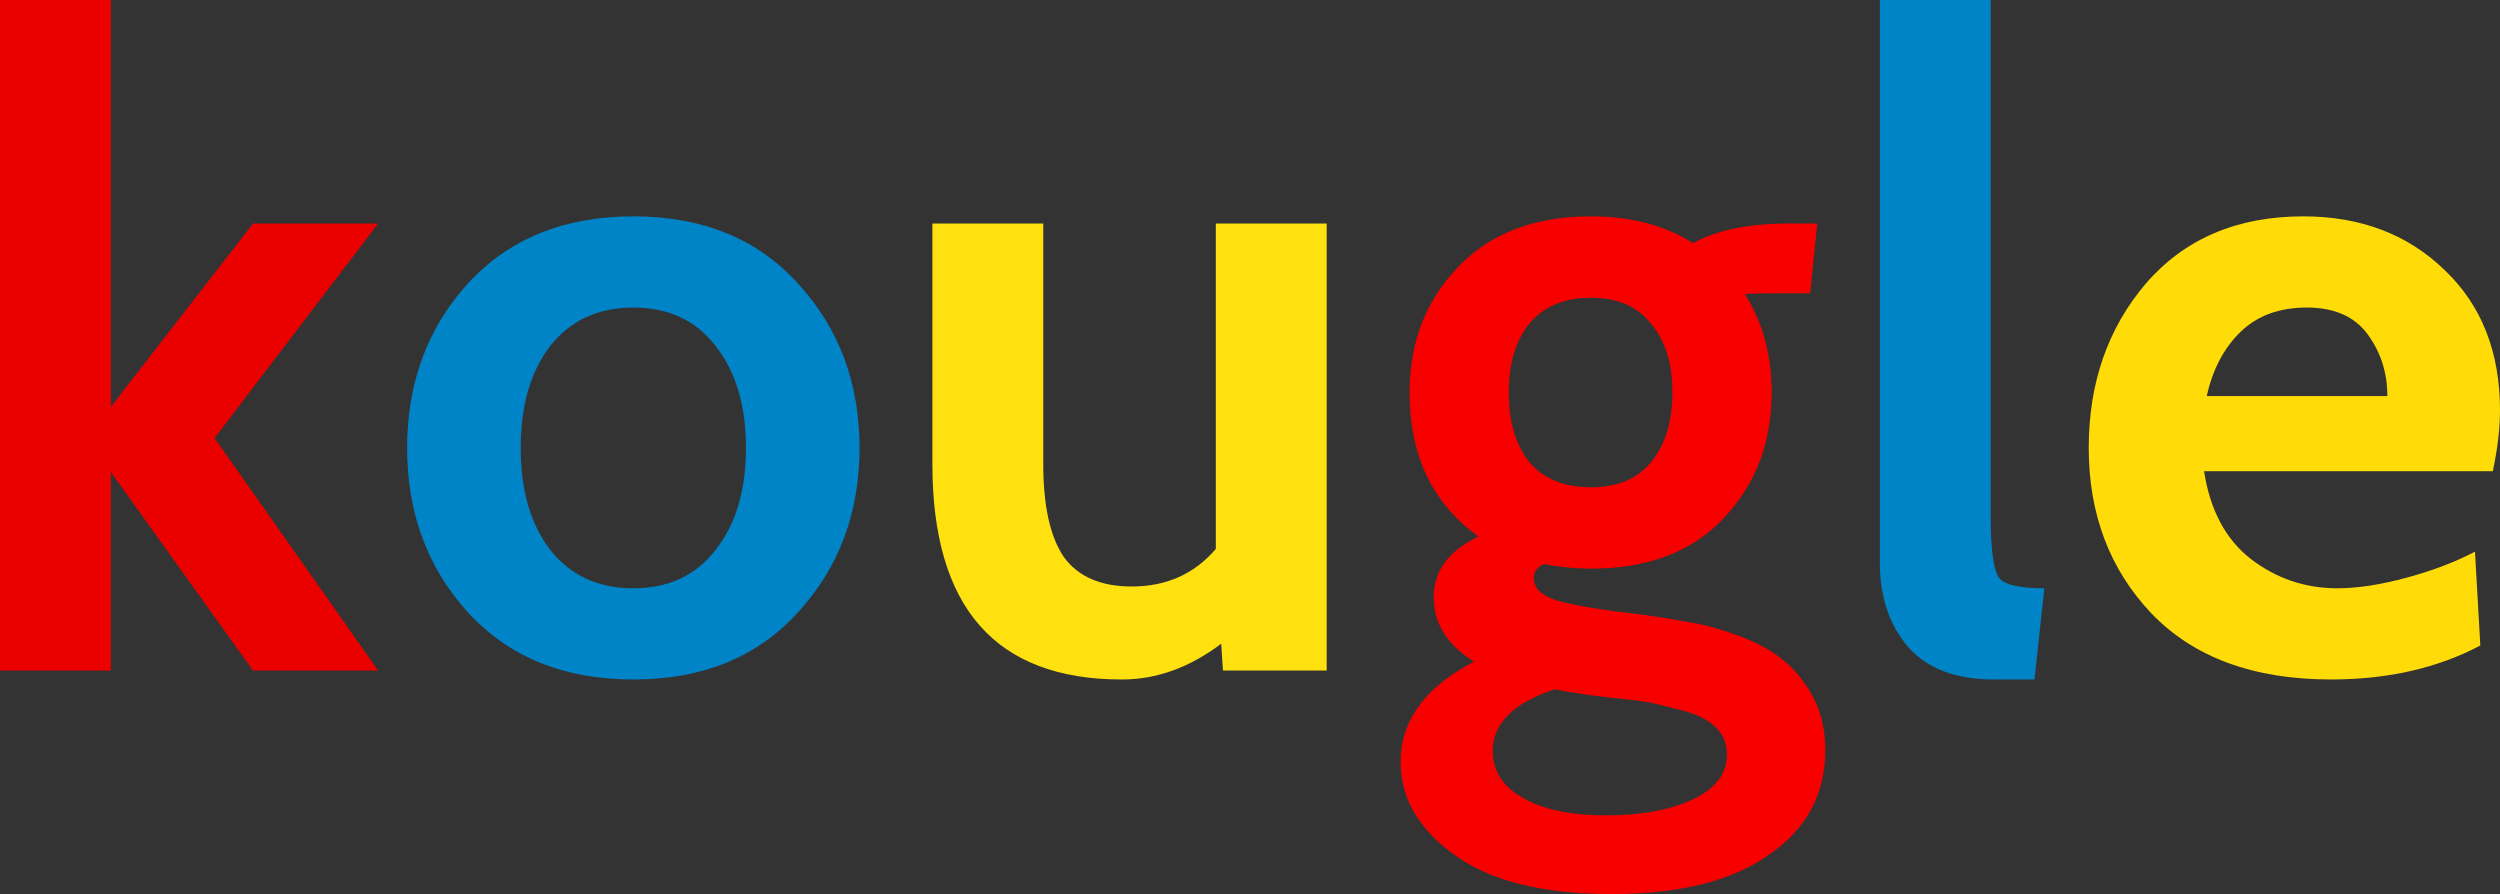 <?xml version="1.0" encoding="UTF-8" standalone="no"?>
<!-- Created with Inkscape (http://www.inkscape.org/) -->

<svg
   xmlns:dc="http://purl.org/dc/elements/1.1/"
   xmlns:cc="http://creativecommons.org/ns#"
   xmlns:rdf="http://www.w3.org/1999/02/22-rdf-syntax-ns#"
   xmlns:svg="http://www.w3.org/2000/svg"
   xmlns="http://www.w3.org/2000/svg"
   version="1.2"
   width="156.589"
   height="56"
   id="svg2">
  <rect width="100%" height="100%" fill="#333333" stroke="none"/>
  <defs
     id="defs4" />
  <g
     transform="translate(-1061.236,91.7)"
     id="layer1">
    <path
       d="m 370,550.457 c -9.868,6.579 -39.471,9.868 -39.471,9.868 0,0 4.342,44.812 13.157,58.549 8.815,13.737 26.314,20.393 26.314,20.393 0,0 17.499,-6.657 26.314,-20.393 8.815,-13.737 13.157,-58.549 13.157,-58.549 0,0 -29.603,-3.289 -39.471,-9.868 z"
       id="path3124"
       style="fill:none;stroke:#0e232e;stroke-width:14.895;stroke-linecap:butt;stroke-linejoin:miter;stroke-opacity:1" />
    <path
       d="m 380,582.362 a 10,10 0 1 1 -20,0 10,10 0 1 1 20,0 z"
       transform="matrix(1.253,0,0,1.253,-93.439,-141.069)"
       id="path3918"
       style="fill:none;stroke:#0e232e;stroke-width:12;stroke-linejoin:round;stroke-miterlimit:4;stroke-opacity:1;stroke-dasharray:none" />
    <g
       id="flowRoot3958"
       style="font-size:40px;font-style:normal;font-weight:normal;line-height:125%;letter-spacing:0px;word-spacing:0px;fill:#000000;fill-opacity:1;stroke:none;font-family:Sans">
      <path
         d="m 158.786,328.669 c 0.96,3e-5 2.112,0.288 3.456,0.864 1.44,0.576 2.448,1.104 3.024,1.584 l 23.76,20.736 c 2.4,2.112 5.28,3.696 8.64,4.752 3.456,1.056 6.672,1.92 9.648,2.592 l 7.344,0 c 6.72,0 12.672,-1.2 17.856,-3.6 5.28,-2.4 10.512,-5.856 15.696,-10.368 0.768,-0.672 1.344,-1.152 1.728,-1.44 0.48,-0.288 0.72,-0.816 0.72,-1.584 -1e-4,-0.96 -0.528,-1.44 -1.584,-1.44 -0.576,2e-5 -1.248,0.24 -2.016,0.72 -0.768,0.384 -1.584,0.864 -2.448,1.44 -0.864,0.576 -1.68,1.152 -2.448,1.728 -0.768,0.48 -1.392,0.864 -1.872,1.152 -1.92,0.96 -3.888,1.632 -5.904,2.016 -2.016,0.288 -4.08,0.432 -6.192,0.432 -3.36,10e-6 -6.72,-0.768 -10.08,-2.304 -3.36,-1.632 -6.624,-3.6 -9.792,-5.904 -3.168,-2.304 -6.192,-4.752 -9.072,-7.344 -2.88,-2.688 -5.472,-5.04 -7.776,-7.056 -1.248,-1.152 -2.448,-2.4 -3.6,-3.744 -1.152,-1.44 -2.4,-2.784 -3.744,-4.032 -1.248,-1.248 -2.64,-2.304 -4.176,-3.168 -1.44,-0.864 -3.12,-1.296 -5.04,-1.296 -1.728,4e-5 -3.696,0.576 -5.904,1.728 -2.208,1.056 -4.416,2.352 -6.624,3.888 -2.208,1.536 -4.32,3.168 -6.336,4.896 -2.016,1.632 -3.648,3.024 -4.896,4.176 l 0,0.864 c 0,1.056 0.528,1.584 1.584,1.584 1.056,3e-5 2.016,-0.288 2.88,-0.864 0.96,-0.672 2.016,-1.008 3.168,-1.008 m 44.208,1.872 c -5e-5,1.248 0.48,1.872 1.44,1.872 2.016,3e-5 4.416,-0.624 7.2,-1.872 2.784,-1.248 5.424,-2.832 7.92,-4.752 2.592,-2.016 4.752,-4.224 6.48,-6.624 1.728,-2.496 2.592,-4.992 2.592,-7.488 -8e-5,-2.496 -0.72,-5.04 -2.16,-7.632 -1.44,-2.688 -3.312,-5.328 -5.616,-7.92 -2.208,-2.688 -4.752,-5.328 -7.632,-7.92 -2.784,-2.592 -5.568,-5.136 -8.352,-7.632 -0.576,-0.768 -1.056,-1.44 -1.44,-2.016 -0.288,-0.672 -0.432,-1.536 -0.432,-2.592 -5e-5,-1.152 0.24,-2.112 0.72,-2.88 0.48,-0.768 1.008,-1.488 1.584,-2.16 0.672,-0.672 1.248,-1.296 1.728,-1.872 0.48,-0.672 0.72,-1.392 0.72,-2.16 -2.496,9e-5 -4.992,0.576 -7.488,1.728 -2.4,1.152 -4.56,2.688 -6.48,4.608 -1.92,1.824 -3.504,3.936 -4.752,6.336 -1.248,2.304 -1.872,4.656 -1.872,7.056 -4e-5,1.632 0.288,3.456 0.864,5.472 0.672,2.016 1.632,3.648 2.88,4.896 l 17.712,17.712 c 0.864,0.864 1.392,1.824 1.584,2.88 0.192,0.96 0.288,2.016 0.288,3.168 -6e-5,1.152 -0.384,2.208 -1.152,3.168 -0.768,0.96 -1.632,1.872 -2.592,2.736 -0.96,0.768 -1.824,1.488 -2.592,2.16 -0.768,0.672 -1.152,1.248 -1.152,1.728 m -52.992,-53.424 c 0,3.648 0.624,7.104 1.872,10.368 1.248,3.264 2.976,6.096 5.184,8.496 2.208,2.4 4.848,4.32 7.92,5.76 3.168,1.344 6.624,2.016 10.368,2.016 2.4,5e-5 4.512,-0.144 6.336,-0.432 1.92,-0.384 3.984,-1.296 6.192,-2.736 l 0,-0.576 c -4e-5,-0.384 -0.144,-0.864 -0.432,-1.44 -0.288,-0.672 -0.672,-1.008 -1.152,-1.008 -1.728,6e-5 -3.456,0.432 -5.184,1.296 -1.728,0.768 -3.552,1.152 -5.472,1.152 -2.88,6e-5 -5.568,-0.528 -8.064,-1.584 -2.4,-1.152 -4.512,-2.688 -6.336,-4.608 -1.824,-1.92 -3.264,-4.128 -4.32,-6.624 -0.96,-2.592 -1.44,-5.328 -1.44,-8.208 -1e-5,-3.552 0.672,-6.768 2.016,-9.648 1.44,-2.88 3.312,-5.328 5.616,-7.344 2.4,-2.112 5.136,-3.696 8.208,-4.752 3.168,-1.152 6.432,-1.728 9.792,-1.728 3.264,1e-4 6.48,0.48 9.648,1.44 3.168,0.96 6.24,2.16 9.216,3.6 3.072,1.44 6,3.072 8.784,4.896 2.88,1.824 5.664,3.6 8.352,5.328 1.632,1.056 3.264,2.208 4.896,3.456 1.632,1.248 3.264,2.4 4.896,3.456 1.728,0.96 3.504,1.776 5.328,2.448 1.92,0.672 3.888,1.008 5.904,1.008 2.304,8e-5 4.512,-0.528 6.624,-1.584 2.112,-1.056 4.128,-2.352 6.048,-3.888 1.92,-1.536 3.696,-3.168 5.328,-4.896 1.728,-1.824 3.36,-3.456 4.896,-4.896 l 0,-0.576 c -1.1e-4,-0.768 -0.288,-1.248 -0.864,-1.44 -0.48,-0.288 -1.008,-0.432 -1.584,-0.432 -1.248,9e-5 -2.4,0.336 -3.456,1.008 -0.96,0.576 -2.16,0.864 -3.6,0.864 -2.112,9e-5 -4.368,-0.576 -6.768,-1.728 -2.4,-1.248 -4.848,-2.688 -7.344,-4.32 -2.4,-1.632 -4.8,-3.312 -7.2,-5.04 -2.304,-1.728 -4.464,-3.12 -6.48,-4.176 -3.072,-1.632 -6.048,-2.976 -8.928,-4.032 -2.88,-1.152 -5.808,-2.064 -8.784,-2.736 -2.88,-0.672 -5.904,-1.152 -9.072,-1.44 -3.072,-0.288 -6.336,-0.432 -9.792,-0.432 -4.608,1.2e-4 -9.12,1.008 -13.536,3.024 -4.416,1.92 -8.4,4.56 -11.952,7.92 -3.456,3.264 -6.288,7.056 -8.496,11.376 -2.112,4.224 -3.168,8.688 -3.168,13.392"
         id="path3967"
         style="font-size:144px;font-family:Proclamate Light;-inkscape-font-specification:Proclamate Light" />
      <g
         id="flowRoot3969"
         style="line-height:125%;fill:#000000;font-family:Sans">
        <path
           d="m 187.524,867.376 12.024,-1.44 0,-15.984 12.024,0 0,-10.08 -12.024,0 0,-11.16 16.704,0 -3.096,-10.08 -25.632,0 0,48.744"
           id="path4011"
           style="font-size:72px;font-variant:normal;font-weight:bold;font-stretch:normal;fill:#0084c8;font-family:Koch Geometric;-inkscape-font-specification:Koch Geometric Bold" />
        <path
           d="m 238.162,867.376 10.008,-1.44 0,-22.32 c 0,-5.76 -0.936,-8.568 -3.672,-10.872 -2.448,-2.16 -5.904,-3.24 -10.224,-3.24 -3.744,0 -7.56,0.576 -11.304,1.656 l -1.8,9.576 c 6.336,-1.584 7.776,-1.8 10.224,-1.8 5.112,0 6.768,1.368 6.768,5.472 l 0,1.368 c -2.376,-2.016 -4.752,-2.808 -8.352,-2.808 -7.56,0 -12.96,5.256 -12.96,12.672 0,7.056 5.328,12.24 12.528,12.24 4.104,0 6.624,-1.224 8.784,-4.248 l 0,3.744 m -11.016,-12.528 c 0,-2.664 2.088,-4.464 5.256,-4.464 3.168,0 5.4,1.944 5.4,4.752 0,2.664 -2.088,4.392 -5.328,4.392 -3.24,0 -5.328,-1.872 -5.328,-4.68"
           id="path4013"
           style="font-size:72px;font-variant:normal;font-weight:bold;font-stretch:normal;fill:#0084c8;font-family:Koch Geometric;-inkscape-font-specification:Koch Geometric Bold" />
        <path
           d="m 281.548,855.28 c -2.448,1.944 -3.96,2.52 -6.48,2.52 -5.544,0 -9.864,-3.96 -9.864,-9.144 0,-5.04 4.32,-9.072 9.72,-9.072 2.16,0 3.744,0.504 6.624,1.944 l 5.904,-7.704 c -4.32,-3.024 -8.352,-4.32 -13.248,-4.32 -11.232,0 -19.944,8.424 -19.944,19.224 0,5.256 2.088,10.152 6.048,13.896 3.672,3.528 8.064,5.256 13.464,5.256 5.328,0 9.288,-1.368 13.68,-4.752 l -5.904,-7.848"
           id="path4015"
           style="font-size:72px;font-variant:normal;font-weight:bold;font-stretch:normal;fill:#0084c8;font-family:Koch Geometric;-inkscape-font-specification:Koch Geometric Bold" />
        <path
           d="m 320.346,853.624 c -4.608,3.168 -7.056,4.176 -10.224,4.176 -2.376,0 -3.816,-0.576 -5.976,-2.376 l 23.04,-14.688 c -1.656,-3.024 -2.592,-4.464 -4.32,-6.12 -3.384,-3.24 -8.208,-5.112 -13.176,-5.112 -10.584,0 -19.008,8.424 -19.008,19.008 0,10.8 8.568,19.368 19.44,19.368 5.616,0 10.224,-1.728 15.84,-5.832 l -5.616,-8.424 m -19.296,-5.04 c 0,-5.256 3.96,-9.504 8.928,-9.504 1.584,0 2.592,0.36 4.248,1.656 l -13.176,7.848"
           id="path4017"
           style="font-size:72px;font-variant:normal;font-weight:bold;font-stretch:normal;fill:#0084c8;font-family:Koch Geometric;-inkscape-font-specification:Koch Geometric Bold" />
        <path
           d="m 329.474,861.544 c 6.048,4.824 10.152,6.336 17.208,6.336 5.184,0 9.432,-1.224 12.6,-3.528 3.888,-2.88 6.264,-7.488 6.264,-12.24 0,-4.176 -1.8,-8.208 -4.752,-10.656 -2.808,-2.376 -5.544,-3.528 -11.52,-4.968 -4.824,-1.152 -6.48,-2.304 -6.48,-4.392 0,-2.52 2.304,-4.104 5.904,-4.104 3.528,0 5.832,0.864 8.64,3.384 l 7.056,-8.568 c -5.04,-3.744 -9.936,-5.4 -15.84,-5.4 -5.4,0 -9.72,1.368 -12.888,4.104 -3.24,2.736 -5.184,6.912 -5.184,11.016 0,3.24 1.224,6.48 3.456,9.144 2.088,2.448 5.184,4.176 9.576,5.256 6.408,1.656 6.408,1.584 7.848,2.376 1.224,0.648 1.872,1.728 1.872,3.168 0,3.024 -2.52,4.824 -6.696,4.824 -3.96,0 -6.48,-1.152 -10.008,-4.464 l -7.056,8.712"
           id="path4019"
           style="font-size:72px;font-variant:normal;font-weight:bold;font-stretch:normal;fill:#0084c8;font-family:Koch Geometric;-inkscape-font-specification:Koch Geometric Bold" />
        <path
           d="m 372.147,879.616 10.8,-1.44 0,-14.256 c 2.52,2.736 5.4,3.96 9.36,3.96 9.72,0 18.072,-8.928 18.072,-19.44 0,-10.368 -7.848,-18.936 -17.352,-18.936 -4.896,0 -8.64,2.088 -11.448,6.336 l 0,-6.12 -9.432,1.44 0,48.456 m 9.864,-31.32 c 0,-4.968 3.744,-8.712 8.64,-8.712 4.968,0 8.784,3.888 8.784,9 0,5.112 -3.888,9.216 -8.712,9.216 -4.896,0 -8.712,-4.176 -8.712,-9.504"
           id="path4021"
           style="font-size:72px;font-variant:normal;font-weight:bold;font-stretch:normal;fill:#0084c8;font-family:Koch Geometric;-inkscape-font-specification:Koch Geometric Bold" />
        <path
           d="m 435.74,867.376 10.008,-1.44 0,-22.32 c 0,-5.76 -0.936,-8.568 -3.672,-10.872 -2.448,-2.16 -5.904,-3.24 -10.224,-3.24 -3.744,0 -7.56,0.576 -11.304,1.656 l -1.8,9.576 c 6.336,-1.584 7.776,-1.8 10.224,-1.8 5.112,0 6.768,1.368 6.768,5.472 l 0,1.368 c -2.376,-2.016 -4.752,-2.808 -8.352,-2.808 -7.56,0 -12.96,5.256 -12.96,12.672 0,7.056 5.328,12.24 12.528,12.24 4.104,0 6.624,-1.224 8.784,-4.248 l 0,3.744 m -11.016,-12.528 c 0,-2.664 2.088,-4.464 5.256,-4.464 3.168,0 5.4,1.944 5.4,4.752 0,2.664 -2.088,4.392 -5.328,4.392 -3.24,0 -5.328,-1.872 -5.328,-4.68"
           id="path4023"
           style="font-size:72px;font-variant:normal;font-weight:bold;font-stretch:normal;fill:#0084c8;font-family:Koch Geometric;-inkscape-font-specification:Koch Geometric Bold" />
        <path
           d="m 479.126,855.28 c -2.448,1.944 -3.96,2.52 -6.48,2.52 -5.544,0 -9.864,-3.96 -9.864,-9.144 0,-5.04 4.32,-9.072 9.72,-9.072 2.16,0 3.744,0.504 6.624,1.944 l 5.904,-7.704 c -4.32,-3.024 -8.352,-4.32 -13.248,-4.32 -11.232,0 -19.944,8.424 -19.944,19.224 0,5.256 2.088,10.152 6.048,13.896 3.672,3.528 8.064,5.256 13.464,5.256 5.328,0 9.288,-1.368 13.68,-4.752 l -5.904,-7.848"
           id="path4025"
           style="font-size:72px;font-variant:normal;font-weight:bold;font-stretch:normal;fill:#0084c8;font-family:Koch Geometric;-inkscape-font-specification:Koch Geometric Bold" />
        <path
           d="m 517.924,853.624 c -4.608,3.168 -7.056,4.176 -10.224,4.176 -2.376,0 -3.816,-0.576 -5.976,-2.376 l 23.04,-14.688 c -1.656,-3.024 -2.592,-4.464 -4.32,-6.12 -3.384,-3.24 -8.208,-5.112 -13.176,-5.112 -10.584,0 -19.008,8.424 -19.008,19.008 0,10.8 8.568,19.368 19.44,19.368 5.616,0 10.224,-1.728 15.84,-5.832 l -5.616,-8.424 m -19.296,-5.04 c 0,-5.256 3.96,-9.504 8.928,-9.504 1.584,0 2.592,0.36 4.248,1.656 l -13.176,7.848"
           id="path4027"
           style="font-size:72px;font-variant:normal;font-weight:bold;font-stretch:normal;fill:#0084c8;font-family:Koch Geometric;-inkscape-font-specification:Koch Geometric Bold" />
      </g>
      <g
         id="flowRoot3977"
         style="line-height:125%;fill:#000000;font-family:Sans">
        <path
           d="m 373.223,212.65 c 10.872,0 19.368,-6.12 21.312,-16.704 l -2.376,0 c -1.872,9.072 -9.072,14.472 -18.864,14.472 -12.96,0 -21.24,-9.432 -21.24,-23.76 l 0,-0.576 c 0,-13.968 9.072,-23.76 21.168,-23.76 9.936,0 16.272,4.896 18.072,13.392 l 2.592,0 c -1.8,-10.08 -10.152,-15.552 -20.664,-15.552 -13.176,0 -23.832,10.8 -23.832,25.992 l 0,0.576 c 0,15.336 9.36,25.92 23.832,25.92"
           id="path3988"
           style="font-size:72px;font-variant:normal;font-weight:300;font-stretch:normal;text-align:start;line-height:125%;writing-mode:lr-tb;text-anchor:start;font-family:Graphik;-inkscape-font-specification:Graphik Light" />
        <path
           d="m 414.653,212.722 c 6.768,0 11.232,-3.24 13.392,-6.984 l 0,6.408 2.448,0 0,-24.984 c 0,-8.928 -4.536,-13.248 -12.888,-13.248 -6.912,0 -13.248,3.456 -14.184,10.872 l 2.448,0 c 1.008,-6.12 5.688,-8.712 11.664,-8.712 7.272,0 10.512,3.384 10.512,11.088 l 0,3.672 -9.36,0 c -9.072,0 -16.92,2.592 -16.92,11.304 0,6.84 5.112,10.584 12.888,10.584 m 0.144,-2.088 c -6.84,0 -10.584,-3.024 -10.584,-8.496 0,-7.56 6.48,-9.288 14.472,-9.288 l 9.36,0 0,7.776 c 0,5.544 -6.048,10.008 -13.248,10.008"
           id="path3990"
           style="font-size:72px;font-variant:normal;font-weight:300;font-stretch:normal;text-align:start;line-height:125%;writing-mode:lr-tb;text-anchor:start;font-family:Graphik;-inkscape-font-specification:Graphik Light" />
        <path
           d="m 441.832,212.146 2.448,0 0,-21.024 c 0,-10.44 5.904,-14.472 13.032,-14.76 l 0,-2.232 c -6.984,0.216 -11.16,4.248 -13.032,9 l 0,-8.64 -2.448,0 0,37.656"
           id="path3992"
           style="font-size:72px;font-variant:normal;font-weight:300;font-stretch:normal;text-align:start;line-height:125%;writing-mode:lr-tb;text-anchor:start;font-family:Graphik;-inkscape-font-specification:Graphik Light" />
        <path
           d="m 465.598,212.146 2.448,0 0,-21.024 c 0,-10.44 5.904,-14.472 13.032,-14.76 l 0,-2.232 c -6.984,0.216 -11.16,4.248 -13.032,9 l 0,-8.64 -2.448,0 0,37.656"
           id="path3994"
           style="font-size:72px;font-variant:normal;font-weight:300;font-stretch:normal;text-align:start;line-height:125%;writing-mode:lr-tb;text-anchor:start;font-family:Graphik;-inkscape-font-specification:Graphik Light" />
        <path
           d="m 502.727,210.562 c -8.496,0 -15.48,-6.624 -15.48,-16.92 l 0,-0.576 c 0,-10.512 7.128,-16.992 15.552,-16.992 8.28,0 15.336,6.264 15.336,16.92 l 0,0.576 c 0,10.512 -6.984,16.992 -15.408,16.992 m -0.072,2.16 c 9.864,0 18,-7.776 18,-19.152 l 0,-0.576 c 0,-11.52 -8.064,-19.008 -17.856,-19.008 -9.792,0 -18.072,7.776 -18.072,19.08 l 0,0.576 c 0,11.088 8.064,19.08 17.928,19.08"
           id="path3996"
           style="font-size:72px;font-variant:normal;font-weight:300;font-stretch:normal;text-align:start;line-height:125%;writing-mode:lr-tb;text-anchor:start;font-family:Graphik;-inkscape-font-specification:Graphik Light" />
        <path
           d="m 539.662,212.65 c 2.304,0 3.672,-0.36 4.896,-0.792 l 0,-2.16 c -1.296,0.504 -2.736,0.792 -4.752,0.792 -3.744,0 -6.264,-2.232 -6.264,-7.344 l 0,-26.568 10.512,0 0,-2.088 -10.512,0 0,-8.568 -2.448,0 0,8.568 -5.688,0 0,2.088 5.688,0 0,26.712 c 0,6.192 3.24,9.36 8.568,9.36"
           id="path3998"
           style="font-size:72px;font-variant:normal;font-weight:300;font-stretch:normal;text-align:start;line-height:125%;writing-mode:lr-tb;text-anchor:start;font-family:Graphik;-inkscape-font-specification:Graphik Light" />
        <path
           d="m 551.829,220.282 5.4,-11.304 -2.52,-1.08 -4.68,11.52 1.8,0.864"
           id="path4000"
           style="font-size:72px;font-variant:normal;font-weight:300;font-stretch:normal;text-align:start;line-height:125%;writing-mode:lr-tb;text-anchor:start;font-family:Graphik;-inkscape-font-specification:Graphik Light" />
        <path
           d="m 585.862,212.146 2.592,0 0,-51.48 -2.592,0 0,51.48"
           id="path4002"
           style="font-size:72px;font-variant:normal;font-weight:300;font-stretch:normal;text-align:start;line-height:125%;writing-mode:lr-tb;text-anchor:start;font-family:Graphik;-inkscape-font-specification:Graphik Light" />
        <path
           d="m 601.441,212.146 2.448,0 0,-22.824 c 0,-8.64 6.984,-13.248 13.68,-13.248 7.128,0 11.376,3.888 11.376,12.744 l 0,23.328 2.448,0 0,-23.256 c 0,-10.512 -5.328,-14.976 -13.464,-14.976 -6.984,0 -12.312,4.248 -14.04,8.784 l 0,-8.208 -2.448,0 0,37.656"
           id="path4004"
           style="font-size:72px;font-variant:normal;font-weight:300;font-stretch:normal;text-align:start;line-height:125%;writing-mode:lr-tb;text-anchor:start;font-family:Graphik;-inkscape-font-specification:Graphik Light" />
        <path
           d="m 657.548,212.722 c 8.208,0 14.688,-5.256 15.84,-13.32 l -2.304,0 c -1.152,7.2 -6.696,11.16 -13.536,11.16 -8.424,0 -15.192,-6.48 -15.192,-16.92 l 0,-0.576 c 0,-10.512 6.84,-16.992 15.264,-16.992 6.336,0 12.024,3.456 12.888,10.008 l 2.448,0 c -1.008,-7.776 -7.776,-12.168 -15.336,-12.168 -9.792,0 -17.784,7.704 -17.784,19.152 l 0,0.576 c 0,11.376 7.848,19.08 17.712,19.08"
           id="path4006"
           style="font-size:72px;font-variant:normal;font-weight:300;font-stretch:normal;text-align:start;line-height:125%;writing-mode:lr-tb;text-anchor:start;font-family:Graphik;-inkscape-font-specification:Graphik Light" />
        <path
           d="m 682.54,212.506 c 1.152,0 2.016,-0.936 2.016,-2.088 0,-1.152 -0.864,-2.088 -2.016,-2.088 -1.224,0 -2.088,0.936 -2.088,2.088 0,1.152 0.864,2.088 2.088,2.088"
           id="path4008"
           style="font-size:72px;font-variant:normal;font-weight:300;font-stretch:normal;text-align:start;line-height:125%;writing-mode:lr-tb;text-anchor:start;font-family:Graphik;-inkscape-font-specification:Graphik Light" />
      </g>
      <flowRoot
         transform="translate(258.562,-82.857)"
         id="flowRoot4029"
         xml:space="preserve"
         style="font-size:40px;font-style:normal;font-weight:bold;line-height:125%;letter-spacing:0px;word-spacing:0px;fill:#000000;fill-opacity:1;stroke:none;font-family:Sans;-inkscape-font-specification:Sans Bold"><flowRegion
           id="flowRegion4031"><rect
             width="459.823"
             height="351.845"
             x="461.429"
             y="335.219"
             id="rect4033"
             style="font-weight:bold;-inkscape-font-specification:Sans Bold" /></flowRegion><flowPara
           id="flowPara4037"
           style="font-size:72px;font-style:normal;font-variant:normal;font-weight:300;font-stretch:normal;text-align:start;line-height:125%;writing-mode:lr-tb;text-anchor:start;font-family:Sentinel;-inkscape-font-specification:Sentinel Light">Goldwin</flowPara><flowPara
           id="flowPara4091"
           style="font-size:72px;font-style:normal;font-variant:normal;font-weight:300;font-stretch:normal;text-align:start;line-height:125%;writing-mode:lr-tb;text-anchor:start;font-family:Sentinel;-inkscape-font-specification:Sentinel Light">Brothers</flowPara></flowRoot>      <flowRoot
         id="flowRoot2866"
         xml:space="preserve"
         style="font-size:40px;font-style:normal;font-weight:normal;line-height:125%;letter-spacing:0px;word-spacing:0px;fill:#000000;fill-opacity:1;stroke:none;font-family:Sans"><flowRegion
           id="flowRegion2868"><rect
             width="472.857"
             height="190"
             x="570"
             y="532.362"
             id="rect2870" /></flowRegion><flowPara
           id="flowPara2872"
           style="font-style:normal;font-variant:normal;font-weight:normal;font-stretch:normal;font-family:Latin Modern Sans;-inkscape-font-specification:Latin Modern Sans">VOLTA</flowPara></flowRoot>      <g
         transform="translate(-50,91.917)"
         id="flowRoot2870"
         style="line-height:125%;fill:#ff0000;stroke:#000000;stroke-width:0;stroke-miterlimit:4;stroke-opacity:1;font-family:Sans">
        <path
           d="m 958.48,510.525 0,19.968 -14.528,0 0,-19.968 -10.368,0 0,49.92 10.368,0 0,-20.992 14.528,0 0,20.992 10.368,0 0,-49.92 -10.368,0"
           id="path3887"
           style="font-size:64px;font-variant:normal;font-weight:bold;font-stretch:normal;line-height:107%;fill:#ff0000;stroke:#000000;font-family:Cooper Hewitt;-inkscape-font-specification:Cooper Hewitt Bold" />
        <path
           d="m 997.591,545.149 14.272,-34.624 -11.328,0 -8.128,21.824 -8.192,-21.824 -11.328,0 14.336,34.624 0,15.296 10.368,0 0,-15.296"
           id="path3889"
           style="font-size:64px;font-variant:normal;font-weight:bold;font-stretch:normal;line-height:107%;fill:#ff0000;stroke:#000000;font-family:Cooper Hewitt;-inkscape-font-specification:Cooper Hewitt Bold" />
        <path
           d="m 1026.327,542.525 6.016,0 c 8.128,0 17.344,-2.048 17.344,-15.36 l 0,-1.28 c 0,-13.248 -9.216,-15.36 -17.344,-15.36 l -16.384,0 0,49.92 10.368,0 0,-17.92 m 0,-8.96 0,-14.08 6.464,0 c 2.816,0 6.4,1.088 6.4,6.72 l 0,0.64 c 0,5.632 -3.584,6.72 -6.4,6.72 l -6.464,0"
           id="path3891"
           style="font-size:64px;font-variant:normal;font-weight:bold;font-stretch:normal;line-height:107%;fill:#ff0000;stroke:#000000;font-family:Cooper Hewitt;-inkscape-font-specification:Cooper Hewitt Bold" />
        <path
           d="m 1054.959,510.525 0,49.92 30.528,0 0,-8.96 -20.16,0 0,-12.032 16.96,0 0,-8.96 -16.96,0 0,-11.008 20.16,0 0,-8.96 -30.528,0"
           id="path3893"
           style="font-size:64px;font-variant:normal;font-weight:bold;font-stretch:normal;line-height:107%;fill:#ff0000;stroke:#000000;font-family:Cooper Hewitt;-inkscape-font-specification:Cooper Hewitt Bold" />
        <path
           d="m 1101.952,542.525 5.312,0 6.848,17.92 11.2,0 -7.872,-19.392 c 4.48,-1.856 7.872,-5.824 7.872,-13.888 l 0,-1.28 c 0,-13.248 -9.216,-15.36 -17.344,-15.36 l -16.384,0 0,49.92 10.368,0 0,-17.92 m 0,-8.96 0,-14.08 6.464,0 c 2.816,0 6.4,1.088 6.4,6.72 l 0,0.64 c 0,5.632 -3.584,6.72 -6.4,6.72 l -6.464,0"
           id="path3895"
           style="font-size:64px;font-variant:normal;font-weight:bold;font-stretch:normal;line-height:107%;fill:#ff0000;stroke:#000000;font-family:Cooper Hewitt;-inkscape-font-specification:Cooper Hewitt Bold" />
        <path
           d="m 943.952,600.667 5.312,0 6.848,17.92 11.2,0 -7.872,-19.392 c 4.48,-1.856 7.872,-5.824 7.872,-13.888 l 0,-1.28 c 0,-13.248 -9.216,-15.36 -17.344,-15.36 l -16.384,0 0,49.92 10.368,0 0,-17.92 m 0,-8.96 0,-14.08 6.464,0 c 2.816,0 6.4,1.088 6.4,6.72 l 0,0.64 c 0,5.632 -3.584,6.72 -6.4,6.72 l -6.464,0"
           id="path3897"
           style="font-size:64px;font-variant:normal;font-weight:bold;font-stretch:normal;line-height:79%;fill:#ff0000;stroke:#000000;font-family:Cooper Hewitt;-inkscape-font-specification:Cooper Hewitt Bold" />
        <path
           d="m 973.459,568.667 0,49.92 30.528,0 0,-8.96 -20.16,0 0,-12.032 16.96,0 0,-8.96 -16.96,0 0,-11.008 20.16,0 0,-8.96 -30.528,0"
           id="path3899"
           style="font-size:64px;font-variant:normal;font-weight:bold;font-stretch:normal;line-height:79%;fill:#ff0000;stroke:#000000;font-family:Cooper Hewitt;-inkscape-font-specification:Cooper Hewitt Bold" />
        <path
           d="m 1019.876,568.539 -12.48,50.048 11.136,0 2.368,-10.752 12.224,0 2.432,10.752 11.072,0 -12.48,-50.048 -14.272,0 m 7.104,11.968 4.096,18.368 -8.192,0 4.096,-18.368"
           id="path3901"
           style="font-size:64px;font-variant:normal;font-weight:bold;font-stretch:normal;line-height:79%;fill:#ff0000;stroke:#000000;font-family:Cooper Hewitt;-inkscape-font-specification:Cooper Hewitt Bold" />
        <path
           d="m 1079.884,618.587 0,-8.96 -18.432,0 0,-40.96 -10.368,0 0,49.92 28.8,0"
           id="path3903"
           style="font-size:64px;font-variant:normal;font-weight:bold;font-stretch:normal;line-height:79%;fill:#ff0000;stroke:#000000;font-family:Cooper Hewitt;-inkscape-font-specification:Cooper Hewitt Bold" />
      </g>
      <g
         transform="matrix(0.306,0,0,0.306,644.359,509.216)"
         id="g3662"
         style="fill:#ff0000;fill-opacity:1;stroke:#f0f0f0;stroke-opacity:1">
        <path
           d="m 1345,512.362 -30,15 30,15 30,-15 z"
           id="path3654"
           style="fill:#ff0000;fill-opacity:1;stroke:#f0f0f0;stroke-width:4;stroke-linecap:butt;stroke-linejoin:round;stroke-miterlimit:4;stroke-opacity:1;stroke-dasharray:none" />
        <path
           d="m 1315,527.362 0,35 30,15 0,-35 z"
           id="path3658"
           style="fill:#ff0000;fill-opacity:1;stroke:#f0f0f0;stroke-width:4;stroke-linecap:butt;stroke-linejoin:round;stroke-miterlimit:4;stroke-opacity:1;stroke-dasharray:none" />
        <path
           d="m 1375,527.362 -30,15 0,35 30,-15 z"
           id="path3658-9"
           style="font-size:40px;font-style:normal;font-weight:normal;line-height:125%;letter-spacing:0px;word-spacing:0px;fill:#ff0000;fill-opacity:1;stroke:#f0f0f0;stroke-width:4;stroke-linecap:butt;stroke-linejoin:round;stroke-miterlimit:4;stroke-opacity:1;stroke-dasharray:none;font-family:Sans" />
        <path
           d="m 1315.706,563.375 -30,15 30,15 30,-15 z"
           id="path3654-5"
           style="font-size:40px;font-style:normal;font-weight:normal;line-height:125%;letter-spacing:0px;word-spacing:0px;fill:#ff0000;fill-opacity:1;stroke:#f0f0f0;stroke-width:4;stroke-linecap:butt;stroke-linejoin:round;stroke-miterlimit:4;stroke-opacity:1;stroke-dasharray:none;font-family:Sans" />
        <path
           d="m 1285.706,578.375 0,35 30,15 0,-35 z"
           id="path3658-5"
           style="font-size:40px;font-style:normal;font-weight:normal;line-height:125%;letter-spacing:0px;word-spacing:0px;fill:#ff0000;fill-opacity:1;stroke:#f0f0f0;stroke-width:4;stroke-linecap:butt;stroke-linejoin:round;stroke-miterlimit:4;stroke-opacity:1;stroke-dasharray:none;font-family:Sans" />
        <path
           d="m 1345.706,578.375 -30,15 0,35 30,-15 z"
           id="path3658-9-3"
           style="font-size:40px;font-style:normal;font-weight:normal;line-height:125%;letter-spacing:0px;word-spacing:0px;fill:#ff0000;fill-opacity:1;stroke:#f0f0f0;stroke-width:4;stroke-linecap:butt;stroke-linejoin:round;stroke-miterlimit:4;stroke-opacity:1;stroke-dasharray:none;font-family:Sans" />
        <path
           d="m 1374.8,561.86 -30,15 30,15 30,-15 z"
           id="path3654-8"
           style="font-size:40px;font-style:normal;font-weight:normal;line-height:125%;letter-spacing:0px;word-spacing:0px;fill:#ff0000;fill-opacity:1;stroke:#f0f0f0;stroke-width:4;stroke-linecap:butt;stroke-linejoin:round;stroke-miterlimit:4;stroke-opacity:1;stroke-dasharray:none;font-family:Sans" />
        <path
           d="m 1344.8,576.86 0,35 30,15 0,-35 z"
           id="path3658-6"
           style="font-size:40px;font-style:normal;font-weight:normal;line-height:125%;letter-spacing:0px;word-spacing:0px;fill:#ff0000;fill-opacity:1;stroke:#f0f0f0;stroke-width:4;stroke-linecap:butt;stroke-linejoin:round;stroke-miterlimit:4;stroke-opacity:1;stroke-dasharray:none;font-family:Sans" />
        <path
           d="m 1404.8,576.86 -30,15 0,35 30,-15 z"
           id="path3658-9-0"
           style="font-size:40px;font-style:normal;font-weight:normal;line-height:125%;letter-spacing:0px;word-spacing:0px;fill:#ff0000;fill-opacity:1;stroke:#f0f0f0;stroke-width:4;stroke-linecap:butt;stroke-linejoin:round;stroke-miterlimit:4;stroke-opacity:1;stroke-dasharray:none;font-family:Sans" />
      </g>
      <g
         id="flowRoot4084"
         style="line-height:125%;fill:#000000;font-family:Sans">
        <path
           d="m 810.005,58.336 4.32,7.488 0,34.2 -4.32,7.632 15.84,0 c 10.224,0 24.12,-2.808 24.12,-13.176 0,-7.344 -5.544,-11.592 -14.544,-13.608 5.328,-2.016 11.376,-5.184 11.376,-11.664 0,-8.568 -8.208,-10.872 -20.304,-10.872 l -16.488,0 m 13.68,2.304 2.448,0 c 4.968,0 11.376,1.368 11.376,10.008 0,5.616 -4.608,9.792 -13.824,9.792 l 0,-19.8 m 0,44.208 0,-22.608 c 9.216,0 15.696,2.52 15.696,12.024 0,6.912 -6.12,10.584 -13.464,10.584 l -2.232,0"
           id="path4093"
           style="font-size:72px;font-variant:normal;font-weight:bold;font-stretch:normal;font-family:Bluu Next;-inkscape-font-specification:Bluu Next Bold" />
        <path
           d="m 897.043,81.16 -5.904,11.664 -7.632,-10.368 -4.968,0 -0.36,-2.88 c 7.776,-1.656 11.376,-7.272 11.376,-12.024 0,-5.256 -4.32,-9.936 -12.888,-9.936 -11.16,0 -16.056,6.624 -16.056,12.24 0,5.256 4.176,10.224 12.744,10.224 l 0.144,0 0,3.24 c -9.36,2.016 -17.784,7.488 -17.784,14.904 0,6.264 4.32,10.512 13.896,10.512 7.344,0 12.528,-3.816 16.704,-7.704 l 4.608,6.624 13.824,0 -6.696,-5.4 -5.76,-7.776 7.056,-13.176 8.496,-5.04 -17.712,0 6.912,4.896 m -23.472,-21.672 c 4.104,0 7.488,5.256 7.488,11.952 0,2.16 -1.008,6.84 -4.68,6.84 -4.104,0 -7.344,-5.688 -7.344,-12.384 0,-2.592 0.288,-6.408 4.536,-6.408 m 11.664,39.96 c -2.088,2.664 -5.904,4.536 -9.144,4.536 -7.344,0 -10.44,-3.312 -10.44,-9 0,-4.824 4.032,-9.216 9.216,-10.512 l 10.368,14.976"
           id="path4095"
           style="font-size:72px;font-variant:normal;font-weight:bold;font-stretch:normal;font-family:Bluu Next;-inkscape-font-specification:Bluu Next Bold" />
        <path
           d="m 950.18,72.952 0,-14.616 -11.232,0 c -17.352,0 -26.928,13.536 -26.928,26.352 0,14.112 8.064,23.832 21.024,23.832 11.016,0 17.64,-8.568 20.808,-16.056 l -1.08,-0.72 c -2.304,3.672 -6.624,8.352 -15.336,8.352 -10.08,0 -14.976,-9.504 -14.976,-21.672 0,-9.504 3.6,-17.136 12.024,-17.136 7.488,0 12.384,5.616 14.76,11.664 l 0.936,0"
           id="path4097"
           style="font-size:72px;font-variant:normal;font-weight:bold;font-stretch:normal;font-family:Bluu Next;-inkscape-font-specification:Bluu Next Bold" />
        <g
           id="flowRoot4202"
           style="font-size:40px;font-style:normal;font-weight:normal;line-height:125%;letter-spacing:0px;word-spacing:0px;fill:#000000;fill-opacity:1;stroke:none;font-family:Sans">
          <path
             d="m 817.711,892.326 -3.8,0 0,-4.8 10.16,0 0,2.44 c -2e-5,3.36 -1.013,6.053 -3.04,8.08 -2.027,2 -4.68,3 -7.96,3 -3.573,0 -6.493,-1.173 -8.76,-3.52 -2.267,-2.373 -3.4,-5.427 -3.4,-9.16 0,-3.733 1.133,-6.773 3.4,-9.12 2.267,-2.373 5.16,-3.56 8.68,-3.56 3.04,3e-5 5.493,0.787 7.36,2.36 1.867,1.573 3.04,3.667 3.52,6.28 l -6.56,0 c -0.72,-2 -2.16,-3 -4.32,-3 -1.733,2e-5 -3.107,0.653 -4.12,1.96 -0.987,1.307 -1.48,3 -1.48,5.08 -10e-6,2.107 0.507,3.813 1.52,5.12 1.04,1.28 2.427,1.92 4.16,1.92 2.427,10e-6 3.973,-1.027 4.64,-3.08"
             id="path4251"
             style="font-variant:normal;font-weight:bold;font-stretch:normal;font-family:Calibre;-inkscape-font-specification:Calibre Bold" />
          <path
             d="m 837.864,894.366 5.8,0 c -0.32,2.08 -1.227,3.72 -2.72,4.92 -1.493,1.173 -3.4,1.76 -5.72,1.76 -2.747,0 -4.96,-0.867 -6.64,-2.6 -1.68,-1.733 -2.52,-4 -2.52,-6.8 0,-2.773 0.853,-5.027 2.56,-6.76 1.707,-1.76 3.867,-2.64 6.48,-2.64 2.72,2e-5 4.84,0.827 6.36,2.48 1.52,1.653 2.28,3.84 2.28,6.56 l 0,1.56 -11.64,0 c 0.213,2.213 1.253,3.32 3.12,3.32 1.413,10e-6 2.293,-0.6 2.64,-1.8 m -2.76,-7.24 c -1.52,2e-5 -2.48,0.867 -2.88,2.6 l 5.44,0 c -0.053,-0.773 -0.307,-1.4 -0.76,-1.88 -0.453,-0.48 -1.053,-0.72 -1.8,-0.72"
             id="path4253"
             style="font-variant:normal;font-weight:bold;font-stretch:normal;font-family:Calibre;-inkscape-font-specification:Calibre Bold" />
          <path
             d="m 846.164,900.646 0,-18 6.28,0 0,1.56 c 1.173,-1.307 2.787,-1.96 4.84,-1.96 1.973,2e-5 3.52,0.6 4.64,1.8 1.147,1.173 1.72,2.773 1.72,4.8 l 0,11.8 -6.24,0 0,-10.28 c -10e-6,-0.773 -0.2,-1.387 -0.6,-1.84 -0.4,-0.48 -0.987,-0.72 -1.76,-0.72 -0.64,2e-5 -1.2,0.173 -1.68,0.52 -0.453,0.347 -0.76,0.827 -0.92,1.44 l 0,10.88 -6.28,0"
             id="path4255"
             style="font-variant:normal;font-weight:bold;font-stretch:normal;font-family:Calibre;-inkscape-font-specification:Calibre Bold" />
          <path
             d="m 881.826,884.886 c 1.707,1.733 2.56,3.987 2.56,6.76 -10e-6,2.773 -0.853,5.04 -2.56,6.8 -1.68,1.733 -3.893,2.6 -6.64,2.6 -2.72,0 -4.933,-0.867 -6.64,-2.6 -1.707,-1.76 -2.56,-4.027 -2.56,-6.8 -10e-6,-2.773 0.853,-5.027 2.56,-6.76 1.707,-1.76 3.92,-2.64 6.64,-2.64 2.747,2e-5 4.96,0.88 6.64,2.64 m -4.4,9.84 c 0.533,-0.773 0.8,-1.8 0.8,-3.08 -2e-5,-1.28 -0.267,-2.307 -0.8,-3.08 -0.533,-0.773 -1.28,-1.16 -2.24,-1.16 -0.933,2e-5 -1.667,0.387 -2.2,1.16 -0.533,0.773 -0.8,1.8 -0.8,3.08 0,1.253 0.267,2.267 0.8,3.04 0.533,0.773 1.267,1.16 2.2,1.16 0.96,10e-6 1.707,-0.373 2.24,-1.12"
             id="path4257"
             style="font-variant:normal;font-weight:bold;font-stretch:normal;font-family:Calibre;-inkscape-font-specification:Calibre Bold" />
          <path
             d="m 902.229,900.646 -4.16,0 -5.12,-14.6 0,14.6 -6,0 0,-24.56 7.84,0 5.4,15.28 5.36,-15.28 7.8,0 0,24.56 -6.04,0 0,-14.6 -5.08,14.6"
             id="path4259"
             style="font-variant:normal;font-weight:bold;font-stretch:normal;font-family:Calibre;-inkscape-font-specification:Calibre Bold" />
          <path
             d="m 927.707,894.366 5.8,0 c -0.32,2.08 -1.227,3.72 -2.72,4.92 -1.493,1.173 -3.4,1.76 -5.72,1.76 -2.747,0 -4.96,-0.867 -6.64,-2.6 -1.68,-1.733 -2.52,-4 -2.52,-6.8 0,-2.773 0.853,-5.027 2.56,-6.76 1.707,-1.76 3.867,-2.64 6.48,-2.64 2.72,2e-5 4.84,0.827 6.36,2.48 1.52,1.653 2.28,3.84 2.28,6.56 l 0,1.56 -11.64,0 c 0.213,2.213 1.253,3.32 3.12,3.32 1.413,10e-6 2.293,-0.6 2.64,-1.8 m -2.76,-7.24 c -1.52,2e-5 -2.48,0.867 -2.88,2.6 l 5.44,0 c -0.053,-0.773 -0.307,-1.4 -0.76,-1.88 -0.453,-0.48 -1.053,-0.72 -1.8,-0.72"
             id="path4261"
             style="font-variant:normal;font-weight:bold;font-stretch:normal;font-family:Calibre;-inkscape-font-specification:Calibre Bold" />
          <g
             id="flowRoot4282"
             style="line-height:125%;fill:#ff6600;font-family:Sans">
            <path
               d="m 29.252,58.664 0,-6.272 -7.296,0 0,52.032 7.296,0 0,-23.36 c 2.304,4.096 6.464,7.168 12.288,7.168 9.28,0 16.576,-7.488 16.576,-18.368 0,-10.88 -7.296,-18.048 -16.576,-18.048 -5.824,0 -10.048,2.944 -12.288,6.848 m 21.44,11.2 c 0,7.616 -5.248,12.032 -10.752,12.032 -5.44,0 -10.688,-4.288 -10.688,-11.904 0,-7.552 5.248,-11.84 10.688,-11.84 5.504,0 10.752,4.096 10.752,11.712"
               id="path2907"
               style="font-size:64px;font-variant:normal;font-weight:500;font-stretch:normal;fill:#ff6600;font-family:Poppins;-inkscape-font-specification:Poppins Medium" />
            <path
               d="m 72.627,52.392 -7.296,0 0,35.264 7.296,0 0,-18.56 c 0,-7.488 3.328,-9.728 8.704,-9.728 l 1.856,0 0,-7.552 c -4.992,0 -8.512,2.624 -10.56,6.72 l 0,-6.144"
               id="path2909"
               style="font-size:64px;font-variant:normal;font-weight:500;font-stretch:normal;fill:#ff6600;font-family:Poppins;-inkscape-font-specification:Poppins Medium" />
            <path
               d="m 87.524,69.864 c 0,10.88 7.36,18.368 16.64,18.368 5.76,0 9.984,-3.072 12.224,-7.168 l 0,6.592 7.36,0 0,-35.264 -7.36,0 0,6.272 c -2.176,-3.904 -6.464,-6.848 -12.224,-6.848 -9.28,0 -16.64,7.168 -16.64,18.048 m 28.864,0.128 c 0,7.616 -5.184,11.904 -10.688,11.904 -5.44,0 -10.688,-4.416 -10.688,-12.032 0,-7.616 5.248,-11.712 10.688,-11.712 5.504,0 10.688,4.288 10.688,11.84"
               id="path2911"
               style="font-size:64px;font-variant:normal;font-weight:500;font-stretch:normal;fill:#ff6600;font-family:Poppins;-inkscape-font-specification:Poppins Medium" />
            <path
               d="m 138.451,67.496 c 0.512,-5.952 4.608,-9.536 9.728,-9.536 5.44,0 9.728,3.648 9.856,9.536 l -19.584,0 m 18.112,9.664 c -1.344,2.752 -3.904,4.928 -8.384,4.928 -5.44,0 -9.408,-3.648 -9.792,-9.6 l 27.008,0 c 0.192,-1.216 0.256,-2.368 0.256,-3.456 0,-10.24 -7.104,-17.216 -17.152,-17.216 -10.432,0 -17.6,7.104 -17.6,18.176 0,11.072 7.168,18.24 17.28,18.24 8.64,0 14.272,-4.928 16.256,-11.072 l -7.872,0"
               id="path2913"
               style="font-size:64px;font-variant:normal;font-weight:500;font-stretch:normal;fill:#ff6600;font-family:Poppins;-inkscape-font-specification:Poppins Medium" />
            <path
               d="m 189.919,58.344 0,-5.952 -8.576,0 0,-8.768 -7.36,0 0,8.768 -4.16,0 0,5.952 4.16,0 0,19.52 c 0,7.168 3.904,9.792 10.176,9.792 l 5.76,0 0,-6.08 -4.48,0 c -3.072,0 -4.096,-1.088 -4.096,-3.712 l 0,-19.52 8.576,0"
               id="path2915"
               style="font-size:64px;font-variant:normal;font-weight:500;font-stretch:normal;fill:#ff6600;font-family:Poppins;-inkscape-font-specification:Poppins Medium" />
            <path
               d="m 194.149,69.864 c 0,10.88 7.36,18.368 16.64,18.368 5.76,0 9.984,-3.072 12.224,-7.168 l 0,6.592 7.36,0 0,-35.264 -7.36,0 0,6.272 c -2.176,-3.904 -6.464,-6.848 -12.224,-6.848 -9.28,0 -16.64,7.168 -16.64,18.048 m 28.864,0.128 c 0,7.616 -5.184,11.904 -10.688,11.904 -5.44,0 -10.688,-4.416 -10.688,-12.032 0,-7.616 5.248,-11.712 10.688,-11.712 5.504,0 10.688,4.288 10.688,11.84"
               id="path2917"
               style="font-size:64px;font-variant:normal;font-weight:500;font-stretch:normal;fill:#ff6600;font-family:Poppins;-inkscape-font-specification:Poppins Medium" />
          </g>
          <rect
             width="241.209"
             height="69.781"
             x="7.439"
             y="21.124"
             id="rect2938"
             style="fill:none;stroke:#ff6600;stroke-width:4.791;stroke-miterlimit:4;stroke-dasharray:none" />
          <g
             transform="translate(-135.956,-122.297)"
             id="flowRoot2910"
             style="line-height:125%;fill:#000000;font-family:Sans">
            <path
               d="m 1204.136,72.597 -6.944,0 0,-42 6.944,0 0,25.48 8.904,-11.48 7.84,0 -10.248,13.44 10.248,14.56 -7.84,0 -8.904,-12.432 0,12.432"
               id="path3703"
               style="fill:#eb0000;fill-opacity:1" />
            <path
               d="m 1247.165,68.957 c -2.539,2.8 -5.973,4.2 -10.304,4.2 -4.331,-10e-7 -7.784,-1.4 -10.36,-4.2 -2.539,-2.8 -3.808,-6.235 -3.808,-10.304 0,-4.069 1.269,-7.504 3.808,-10.304 2.576,-2.8 6.029,-4.2 10.36,-4.2 4.331,2.8e-5 7.765,1.4 10.304,4.2 2.576,2.8 3.864,6.235 3.864,10.304 0,4.069 -1.288,7.504 -3.864,10.304 m -5.152,-16.688 c -1.232,-1.605 -2.949,-2.408 -5.152,-2.408 -2.203,2.3e-5 -3.939,0.803 -5.208,2.408 -1.232,1.605 -1.848,3.733 -1.848,6.384 0,2.651 0.616,4.779 1.848,6.384 1.269,1.605 3.005,2.408 5.208,2.408 2.203,5e-6 3.92,-0.803 5.152,-2.408 1.269,-1.605 1.904,-3.733 1.904,-6.384 0,-2.651 -0.635,-4.779 -1.904,-6.384"
               id="path3705"
               style="fill:#0084c8" />
            <path
               d="m 1280.289,72.597 -6.496,0 -0.112,-1.68 c -1.979,1.493 -4.051,2.24 -6.216,2.24 -7.915,-10e-7 -11.872,-4.499 -11.872,-13.496 l 0,-15.064 6.944,0 0,15.064 c 0,2.613 0.429,4.555 1.288,5.824 0.896,1.232 2.315,1.848 4.256,1.848 2.165,5e-6 3.92,-0.784 5.264,-2.352 l 0,-20.384 6.944,0 0,28"
               id="path3707"
               style="fill:#ffe10f;fill-opacity:1" />
            <path
               d="m 1298.138,86.597 c -4.331,-1.4e-5 -7.616,-0.821 -9.856,-2.464 -2.24,-1.605 -3.36,-3.547 -3.36,-5.824 0,-2.576 1.531,-4.667 4.592,-6.272 -1.68,-1.045 -2.52,-2.389 -2.52,-4.032 0,-1.643 0.933,-2.912 2.8,-3.808 -2.875,-2.053 -4.312,-5.059 -4.312,-9.016 0,-3.136 1.008,-5.749 3.024,-7.84 2.016,-2.128 4.797,-3.192 8.344,-3.192 2.501,2.8e-5 4.629,0.56 6.384,1.68 1.493,-0.821 3.491,-1.232 5.992,-1.232 l 1.792,0 -0.448,4.368 -2.52,0 c -0.635,2.3e-5 -1.157,0.019 -1.568,0.056 1.12,1.755 1.68,3.808 1.68,6.16 0,3.136 -1.008,5.768 -3.024,7.896 -1.979,2.091 -4.741,3.136 -8.288,3.136 -0.933,6e-6 -1.923,-0.093 -2.968,-0.28 -0.411,0.187 -0.616,0.485 -0.616,0.896 0,0.635 0.504,1.101 1.512,1.4 1.045,0.299 2.875,0.597 5.488,0.896 1.045,0.149 1.96,0.299 2.744,0.448 0.784,0.112 1.755,0.373 2.912,0.784 1.157,0.411 2.091,0.896 2.8,1.456 0.747,0.56 1.4,1.325 1.96,2.296 0.56,1.008 0.84,2.165 0.84,3.472 0,2.763 -1.176,4.947 -3.528,6.552 -2.315,1.643 -5.6,2.464 -9.856,2.464 m -1.288,-37.352 c -1.68,2.3e-5 -2.968,0.541 -3.864,1.624 -0.859,1.045 -1.288,2.483 -1.288,4.312 0,1.829 0.429,3.285 1.288,4.368 0.896,1.045 2.184,1.568 3.864,1.568 1.643,1.1e-5 2.893,-0.523 3.752,-1.568 0.896,-1.083 1.344,-2.539 1.344,-4.368 0,-1.829 -0.448,-3.267 -1.344,-4.312 -0.859,-1.083 -2.109,-1.624 -3.752,-1.624 m 1.064,25.032 c -1.008,-0.112 -2.128,-0.28 -3.36,-0.504 -2.576,0.859 -3.864,2.147 -3.864,3.864 0,1.232 0.616,2.203 1.848,2.912 1.269,0.747 3.024,1.12 5.264,1.12 2.203,-9e-6 4.013,-0.336 5.432,-1.008 1.419,-0.672 2.128,-1.605 2.128,-2.8 0,-0.635 -0.205,-1.176 -0.616,-1.624 -0.411,-0.448 -1.045,-0.803 -1.904,-1.064 -0.821,-0.224 -1.568,-0.411 -2.24,-0.56 -0.635,-0.112 -1.531,-0.224 -2.688,-0.336"
               id="path3709"
               style="fill:#f80000;fill-opacity:1" />
            <path
               d="m 1325.239,67.445 -0.616,5.712 -2.52,0 c -2.389,-10e-7 -4.181,-0.672 -5.376,-2.016 -1.195,-1.381 -1.792,-3.155 -1.792,-5.32 l 0,-35.224 6.944,0 0,32.368 c 0,2.128 0.187,3.416 0.56,3.864 0.373,0.411 1.307,0.616 2.8,0.616"
               id="path3711"
               style="fill:#0084c8" />
            <path
               d="m 1353.333,60.109 -18.088,0 c 0.373,2.427 1.344,4.256 2.912,5.488 1.605,1.232 3.416,1.848 5.432,1.848 1.269,5e-6 2.725,-0.224 4.368,-0.672 1.643,-0.448 3.061,-0.989 4.256,-1.624 l 0.336,5.88 c -2.688,1.419 -5.805,2.128 -9.352,2.128 -4.853,-10e-7 -8.605,-1.381 -11.256,-4.144 -2.613,-2.763 -3.92,-6.216 -3.92,-10.36 0,-4.069 1.195,-7.504 3.584,-10.304 2.427,-2.8 5.712,-4.2 9.856,-4.2 3.584,2.8e-5 6.533,1.12 8.848,3.36 2.315,2.203 3.472,5.133 3.472,8.792 0,1.12 -0.149,2.389 -0.448,3.808 m -7.84,-8.568 c -0.821,-1.12 -2.091,-1.68 -3.808,-1.68 -1.717,2.3e-5 -3.099,0.504 -4.144,1.512 -1.045,1.008 -1.755,2.352 -2.128,4.032 l 11.312,0 c 0,-1.456 -0.411,-2.744 -1.232,-3.864"
               id="path3713"
               style="fill:#ffdb07;fill-opacity:1" />
          </g>
        </g>
        <path
           d="m 769.938,866.031 c 0,0 0,12.977 3.244,19.465 0.389,0.779 0.854,1.402 1.359,1.906 -0.505,0.504 -0.969,1.127 -1.359,1.906 -3.244,6.488 -3.244,19.465 -3.244,19.465 l 9.733,0 c 0,0 0,-16.221 3.244,-16.221 3.244,0 3.244,16.221 3.244,16.221 l 9.733,0 c 0,0 0,-12.977 -3.244,-19.465 -0.389,-0.779 -0.854,-1.402 -1.359,-1.906 0.505,-0.504 0.969,-1.127 1.359,-1.906 3.244,-6.488 3.244,-19.465 3.244,-19.465 l -9.733,0 c 0,0 0,16.221 -3.244,16.221 -3.244,0 -3.244,-16.221 -3.244,-16.221 l -9.733,0 z"
           id="path4210"
           style="fill:#ba00ff;stroke:#000000;stroke-width:2.595;stroke-linecap:butt;stroke-linejoin:miter;stroke-miterlimit:4;stroke-opacity:1;stroke-dasharray:none" />
      </g>
    </g>
  </g>
</svg>
